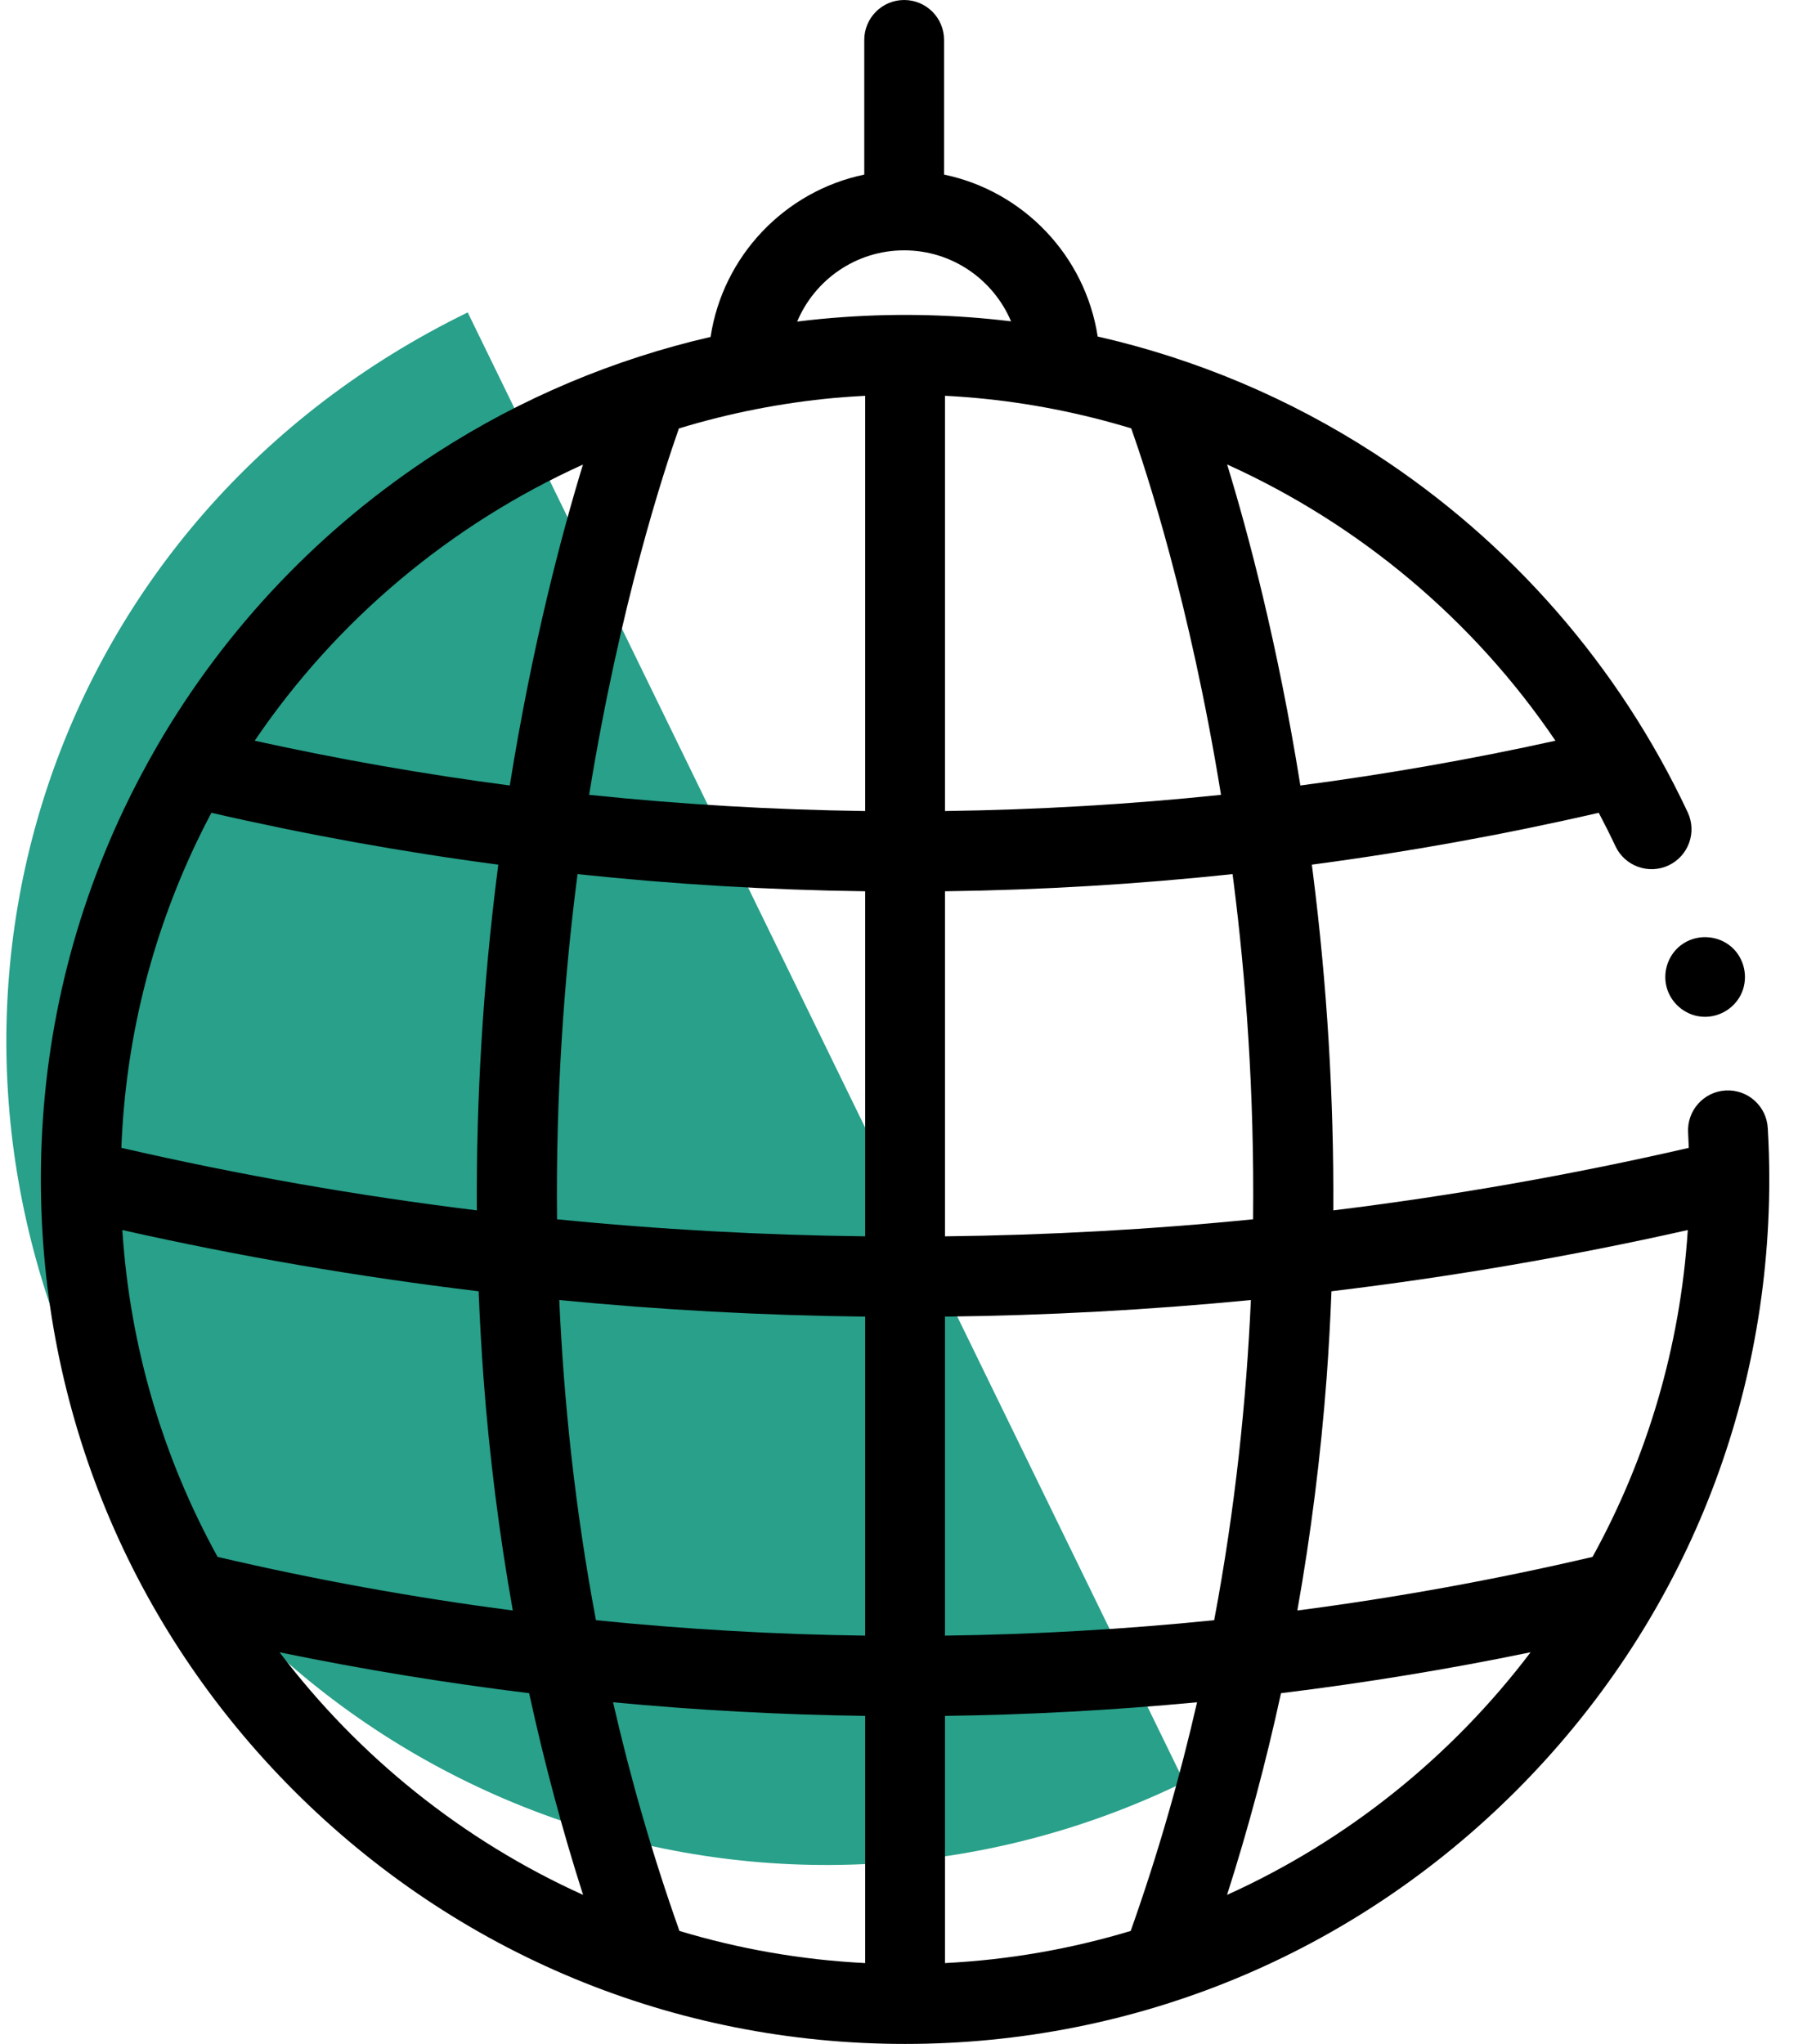<?xml version="1.0" encoding="UTF-8"?>
<svg width="44px" height="50px" viewBox="0 0 44 50" version="1.1" xmlns="http://www.w3.org/2000/svg" xmlns:xlink="http://www.w3.org/1999/xlink">
    <!-- Generator: sketchtool 51.3 (57544) - http://www.bohemiancoding.com/sketch -->
    <title>886C6A07-1954-4A09-B45C-894F6868A0F9</title>
    <desc>Created with sketchtool.</desc>
    <defs></defs>
    <g id="Styles" stroke="none" stroke-width="1" fill="none" fill-rule="evenodd">
        <g transform="translate(-386, -2938)" fill-rule="nonzero" id="Group-2">
            <g transform="translate(360, 2522)">
                <g id="017-disco-ball" transform="translate(19, 416)">
                    <path d="M38.225,40.002 C38.225,28.624 29.271,20.002 18.225,20.002 C7.18,20.002 -1.775,28.956 -1.775,40.002" id="Oval-2" fill="#28A08A" transform="translate(18.225, 30.002) rotate(-116) translate(-18.225, -30.002) "></path>
                    <path d="M50.26,27.594 C50.229,27.055 49.768,26.645 49.228,26.676 C48.69,26.707 48.279,27.17 48.311,27.708 C48.318,27.831 48.322,27.956 48.327,28.08 C45.457,28.74 42.552,29.25 39.628,29.609 C39.644,26.871 39.477,24.098 39.125,21.324 C39.118,21.267 39.11,21.21 39.103,21.152 C41.461,20.84 43.805,20.416 46.124,19.883 C46.266,20.152 46.403,20.424 46.533,20.701 C46.763,21.189 47.344,21.399 47.832,21.17 C48.321,20.94 48.53,20.359 48.301,19.871 C46.617,16.286 43.966,13.25 40.635,11.091 C38.55,9.74 36.26,8.778 33.862,8.232 C33.558,6.256 32.044,4.675 30.103,4.271 L30.103,0.977 C30.103,0.437 29.666,0 29.126,0 C28.587,0 28.15,0.437 28.15,0.977 L28.15,4.271 C26.205,4.676 24.689,6.262 24.389,8.242 C22.023,8.787 19.763,9.736 17.702,11.065 C14.864,12.895 12.517,15.363 10.837,18.264 C10.837,18.265 10.836,18.267 10.835,18.268 C10.55,18.761 10.283,19.267 10.037,19.784 C8.686,22.628 8,25.679 8,28.851 C8,34.501 10.2,39.811 14.194,43.806 C18.189,47.8 23.499,50 29.148,50 C34.797,50 40.108,47.8 44.103,43.806 C48.097,39.811 50.297,34.5 50.297,28.851 C50.297,28.433 50.285,28.01 50.26,27.594 Z M48.303,30.09 C48.118,32.973 47.295,35.685 45.972,38.086 C43.588,38.643 41.176,39.081 38.748,39.397 C39.081,37.525 39.321,35.62 39.466,33.691 C39.517,32.993 39.556,32.292 39.583,31.588 C42.513,31.236 45.424,30.737 48.303,30.09 Z M30.125,48.022 L30.125,41.975 C32.185,41.948 34.244,41.836 36.294,41.642 C35.873,43.48 35.339,45.351 34.67,47.236 C33.219,47.673 31.697,47.943 30.125,48.022 Z M23.627,47.236 C22.958,45.351 22.423,43.48 22.003,41.642 C24.053,41.836 26.112,41.948 28.172,41.975 L28.172,48.022 C26.6,47.943 25.078,47.673 23.627,47.236 Z M9.994,30.09 C12.873,30.737 15.784,31.236 18.713,31.588 C18.741,32.292 18.78,32.993 18.831,33.691 C18.975,35.62 19.216,37.525 19.549,39.397 C17.121,39.081 14.709,38.643 12.325,38.086 C11.002,35.685 10.179,32.973 9.994,30.09 Z M20.686,31.802 C23.174,32.044 25.672,32.18 28.172,32.208 L28.172,40.012 C25.971,39.983 23.773,39.857 21.584,39.634 C21.07,36.907 20.796,34.274 20.686,31.802 Z M21.102,21.63 C21.112,21.547 21.123,21.465 21.134,21.383 C23.472,21.632 25.821,21.772 28.172,21.803 L28.172,30.244 C25.654,30.215 23.137,30.077 20.632,29.827 C20.599,26.744 20.809,23.962 21.102,21.63 Z M27.415,9.735 C27.667,9.713 27.919,9.695 28.172,9.682 L28.172,19.84 C25.916,19.81 23.661,19.678 21.417,19.444 C22.174,14.777 23.255,11.496 23.614,10.481 C24.843,10.107 26.116,9.855 27.415,9.735 Z M30.505,9.705 C30.629,9.713 30.753,9.724 30.877,9.735 C32.178,9.853 33.452,10.106 34.683,10.479 C35.042,11.491 36.122,14.765 36.88,19.444 C34.636,19.678 32.381,19.81 30.125,19.84 L30.125,9.682 C30.252,9.689 30.379,9.695 30.505,9.705 Z M30.125,40.012 L30.125,32.208 C32.625,32.18 35.123,32.044 37.611,31.802 C37.501,34.275 37.227,36.908 36.713,39.634 C34.524,39.857 32.325,39.983 30.125,40.012 Z M37.187,21.569 C37.485,23.917 37.699,26.72 37.665,29.827 C35.16,30.077 32.643,30.215 30.125,30.244 L30.125,21.803 C32.476,21.772 34.825,21.632 37.163,21.383 C37.171,21.445 37.179,21.507 37.187,21.569 Z M45.064,18.12 C43.001,18.575 40.917,18.94 38.822,19.215 C38.268,15.754 37.545,13.043 37.03,11.362 C40.252,12.819 43.052,15.15 45.064,18.12 Z M29.126,6.124 C30.301,6.124 31.311,6.841 31.742,7.861 C30.385,7.695 29.014,7.661 27.651,7.756 C27.269,7.783 26.887,7.819 26.508,7.867 C26.937,6.844 27.949,6.124 29.126,6.124 Z M21.266,11.364 C20.751,13.045 20.029,15.755 19.475,19.215 C17.38,18.94 15.297,18.575 13.233,18.12 C15.245,15.152 18.046,12.822 21.266,11.364 Z M11.801,20.622 C11.92,20.372 12.044,20.126 12.173,19.883 C14.492,20.416 16.836,20.84 19.194,21.152 C19.187,21.21 19.179,21.267 19.172,21.324 C18.82,24.098 18.653,26.871 18.669,29.609 C15.745,29.25 12.84,28.74 9.97,28.079 C10.071,25.476 10.685,22.971 11.801,20.622 Z M13.841,40.419 C15.862,40.836 17.901,41.169 19.949,41.42 C20.313,43.095 20.753,44.742 21.269,46.354 C18.323,45.023 15.772,42.968 13.841,40.419 Z M37.028,46.354 C37.544,44.742 37.984,43.095 38.348,41.42 C40.396,41.169 42.435,40.836 44.456,40.419 C42.525,42.968 39.974,45.023 37.028,46.354 Z" id="Shape" fill="#000000"></path>
                    <path d="M48.186,23.086 C47.845,23.309 47.682,23.742 47.781,24.135 C47.878,24.525 48.217,24.823 48.616,24.868 C49.022,24.914 49.422,24.696 49.603,24.33 C49.781,23.969 49.714,23.524 49.44,23.23 C49.118,22.886 48.577,22.826 48.186,23.086 Z" id="Shape" fill="#000000"></path>
                </g>
            </g>
        </g>
    </g>
</svg>